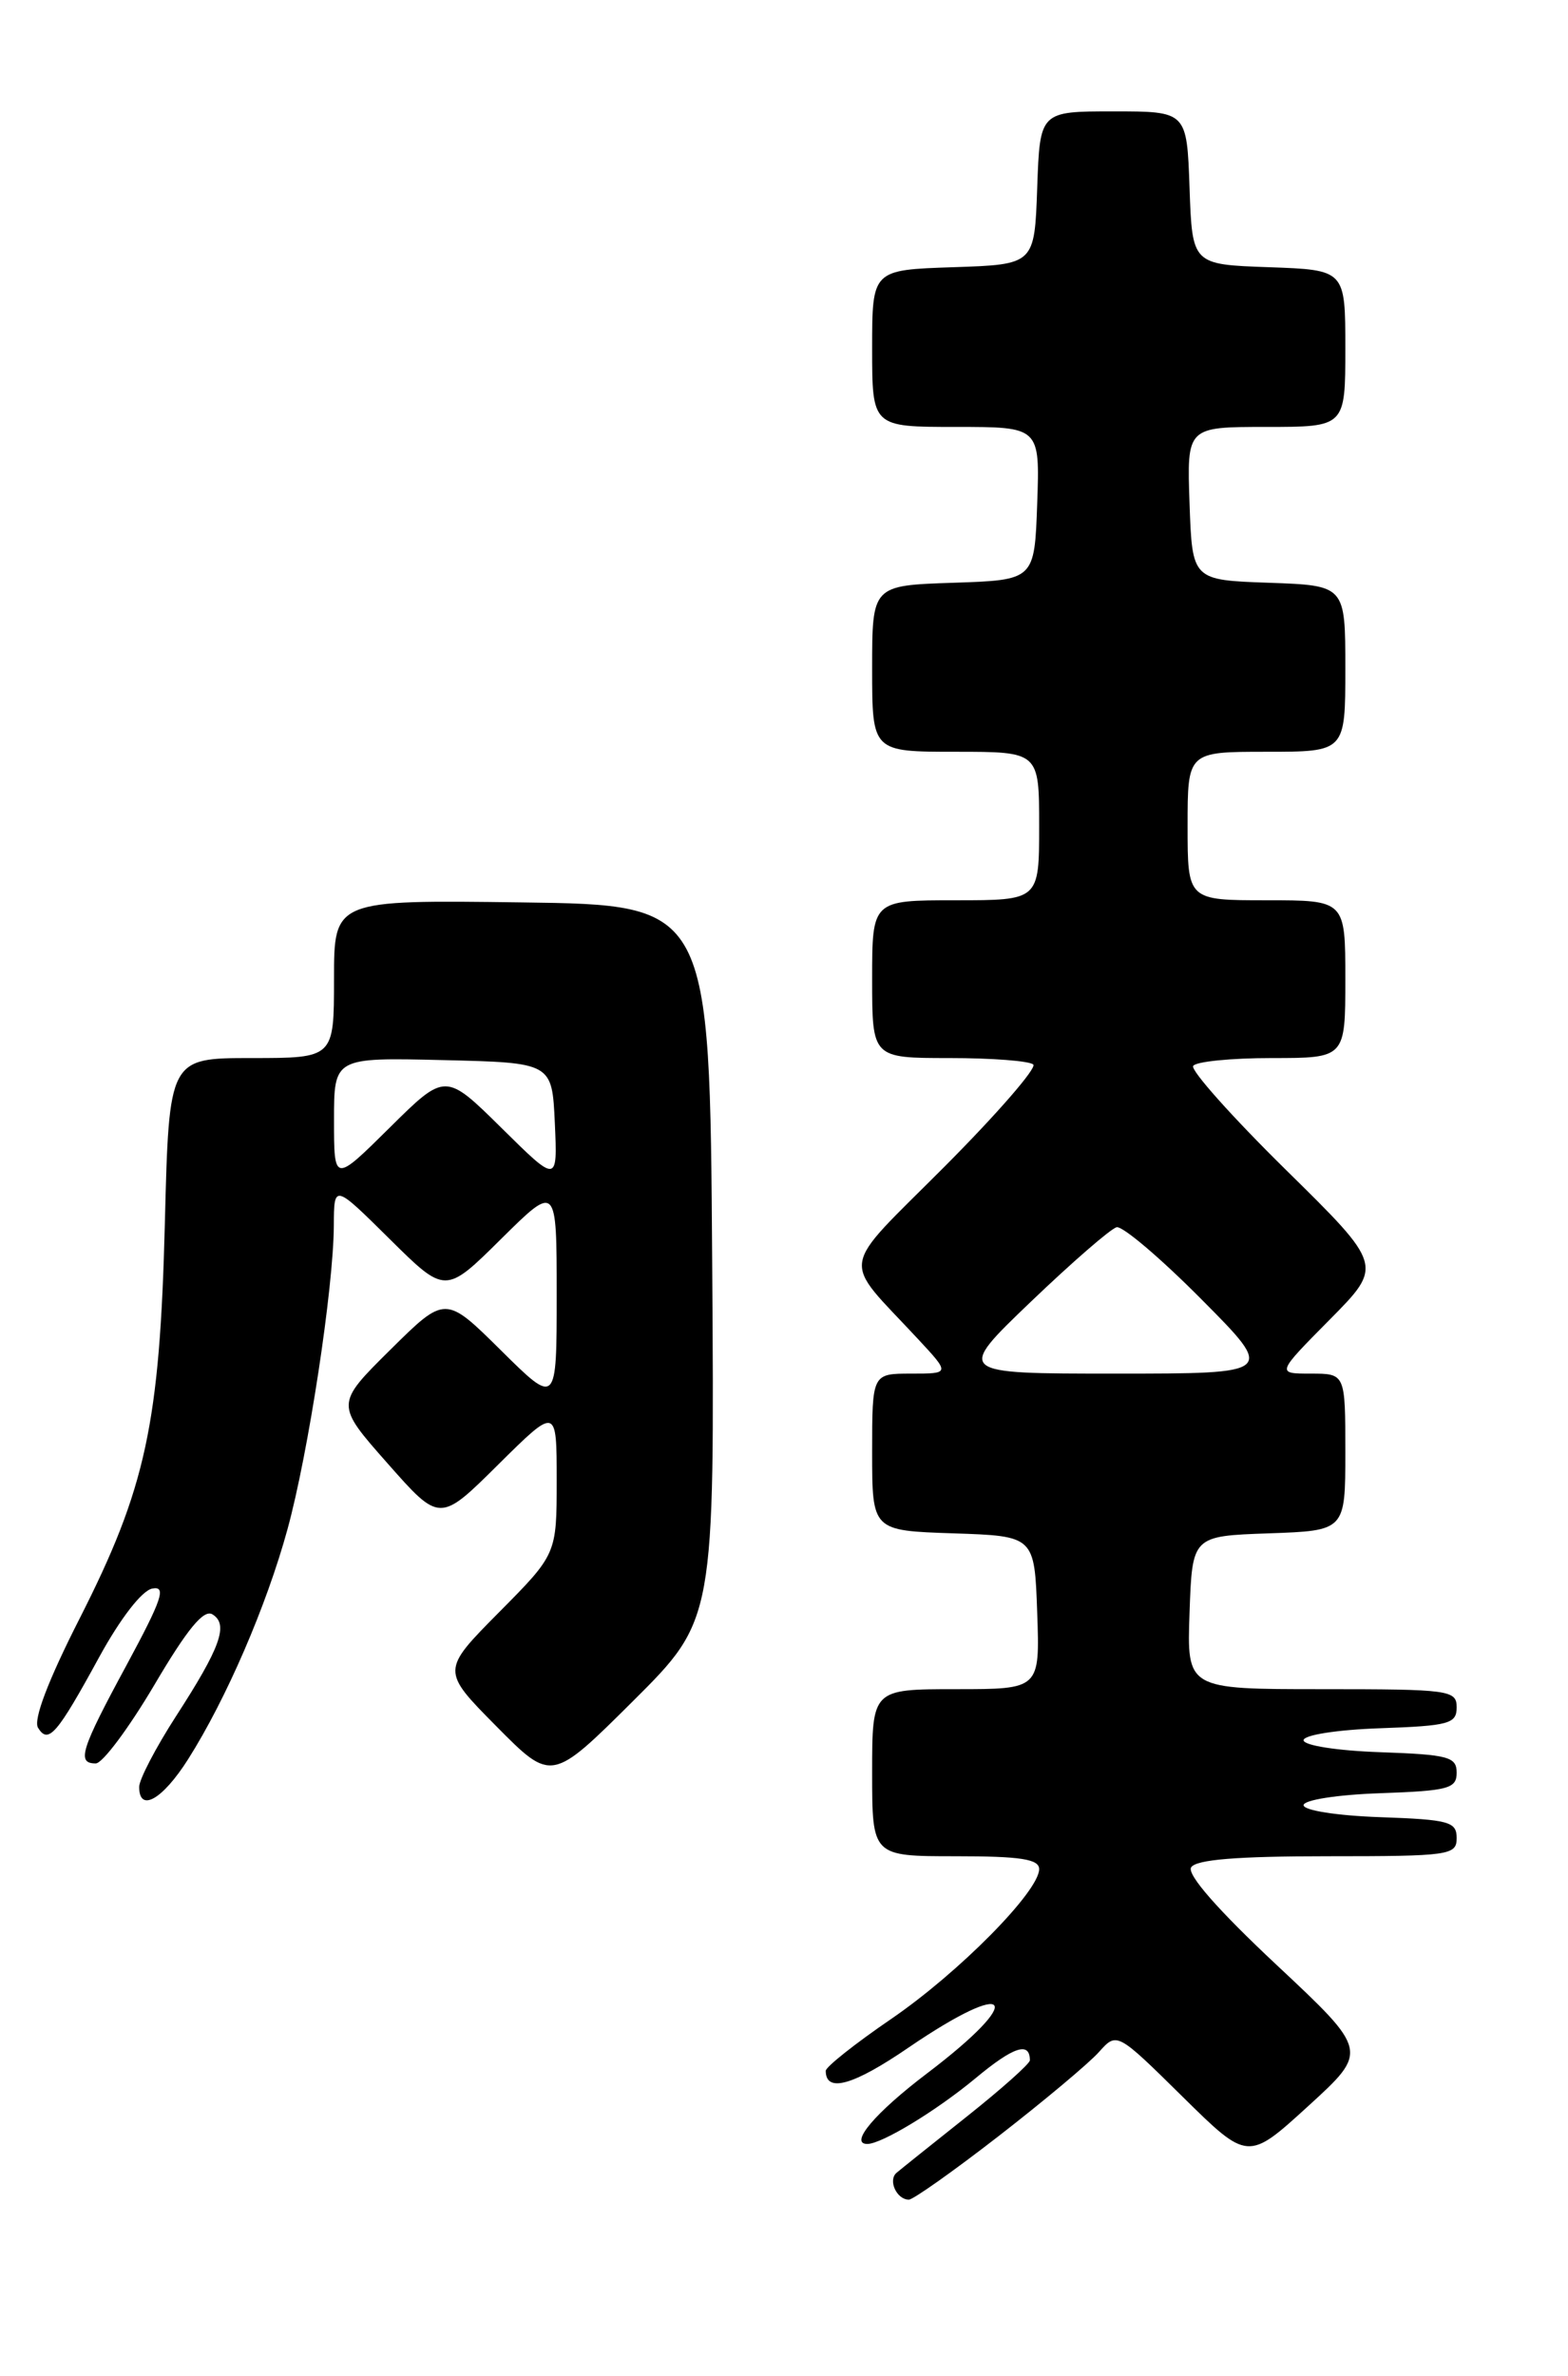 <?xml version="1.0" encoding="UTF-8" standalone="no"?>
<!DOCTYPE svg PUBLIC "-//W3C//DTD SVG 1.1//EN" "http://www.w3.org/Graphics/SVG/1.1/DTD/svg11.dtd" >
<svg xmlns="http://www.w3.org/2000/svg" xmlns:xlink="http://www.w3.org/1999/xlink" version="1.1" viewBox="0 0 169 256">
 <g >
 <path fill="currentColor"
d=" M 107.65 230.14 C 112.52 226.36 117.37 222.30 118.44 221.10 C 120.38 218.93 120.38 218.93 127.44 225.89 C 134.50 232.85 134.50 232.85 141.00 226.92 C 147.50 220.99 147.50 220.99 137.57 211.69 C 131.28 205.80 127.91 201.96 128.38 201.20 C 128.90 200.36 133.32 200.00 143.06 200.00 C 156.24 200.00 157.00 199.89 157.00 198.04 C 157.00 196.28 156.18 196.05 148.75 195.79 C 144.11 195.63 140.50 195.06 140.50 194.50 C 140.50 193.94 144.11 193.37 148.75 193.21 C 156.12 192.95 157.00 192.71 157.00 191.00 C 157.00 189.29 156.12 189.05 148.75 188.79 C 144.11 188.63 140.50 188.06 140.50 187.50 C 140.50 186.94 144.11 186.37 148.75 186.21 C 156.18 185.95 157.00 185.72 157.00 183.96 C 157.00 182.10 156.23 182.00 142.46 182.00 C 127.92 182.00 127.92 182.00 128.21 173.75 C 128.50 165.50 128.50 165.50 136.75 165.21 C 145.00 164.92 145.00 164.92 145.00 156.46 C 145.00 148.00 145.00 148.00 141.28 148.00 C 137.56 148.00 137.56 148.00 143.32 142.18 C 149.08 136.36 149.08 136.36 138.58 126.03 C 132.80 120.34 128.31 115.31 128.60 114.85 C 128.88 114.38 132.69 114.00 137.06 114.00 C 145.00 114.00 145.00 114.00 145.00 105.50 C 145.00 97.00 145.00 97.00 136.50 97.00 C 128.00 97.00 128.00 97.00 128.00 89.00 C 128.00 81.00 128.00 81.00 136.50 81.00 C 145.00 81.00 145.00 81.00 145.00 72.04 C 145.00 63.08 145.00 63.08 136.75 62.79 C 128.50 62.50 128.50 62.50 128.21 54.25 C 127.92 46.00 127.92 46.00 136.46 46.00 C 145.00 46.00 145.00 46.00 145.00 37.54 C 145.00 29.08 145.00 29.08 136.75 28.79 C 128.50 28.50 128.50 28.50 128.21 20.25 C 127.92 12.00 127.92 12.00 120.00 12.00 C 112.08 12.00 112.08 12.00 111.79 20.25 C 111.50 28.50 111.50 28.50 102.75 28.79 C 94.00 29.08 94.00 29.08 94.00 37.54 C 94.00 46.00 94.00 46.00 103.04 46.00 C 112.08 46.00 112.08 46.00 111.79 54.25 C 111.50 62.50 111.50 62.50 102.75 62.79 C 94.00 63.08 94.00 63.08 94.00 72.04 C 94.00 81.00 94.00 81.00 103.00 81.00 C 112.00 81.00 112.00 81.00 112.00 89.00 C 112.00 97.00 112.00 97.00 103.00 97.00 C 94.00 97.00 94.00 97.00 94.00 105.50 C 94.00 114.00 94.00 114.00 102.33 114.00 C 106.92 114.00 110.98 114.31 111.37 114.70 C 111.75 115.08 107.46 120.02 101.84 125.66 C 90.29 137.25 90.60 135.29 98.92 144.25 C 102.41 148.00 102.41 148.00 98.20 148.00 C 94.00 148.00 94.00 148.00 94.00 156.46 C 94.00 164.92 94.00 164.92 102.75 165.21 C 111.50 165.50 111.50 165.50 111.79 173.75 C 112.08 182.00 112.08 182.00 103.04 182.00 C 94.00 182.00 94.00 182.00 94.00 191.00 C 94.00 200.00 94.00 200.00 103.00 200.00 C 110.02 200.00 112.00 200.31 112.00 201.39 C 112.00 203.79 103.32 212.57 96.01 217.56 C 92.15 220.20 89.00 222.70 89.00 223.12 C 89.00 225.53 91.96 224.70 97.93 220.61 C 109.10 212.99 110.71 215.21 99.94 223.38 C 94.34 227.62 91.47 231.00 93.48 231.00 C 95.03 231.00 100.91 227.43 105.13 223.93 C 109.24 220.51 111.00 219.93 111.00 221.99 C 111.00 222.35 107.96 225.06 104.25 228.01 C 100.54 230.96 97.11 233.70 96.64 234.10 C 95.68 234.90 96.64 237.00 97.96 237.00 C 98.42 237.00 102.79 233.91 107.65 230.14 Z  M 20.28 189.54 C 24.39 183.05 28.72 173.03 30.98 164.79 C 33.24 156.56 35.95 138.77 35.98 132.03 C 36.00 127.56 36.00 127.56 42.00 133.50 C 48.00 139.44 48.00 139.44 54.00 133.50 C 60.00 127.56 60.00 127.56 60.00 139.50 C 60.00 151.44 60.00 151.44 54.00 145.50 C 48.00 139.56 48.00 139.56 42.07 145.43 C 36.14 151.30 36.14 151.30 41.77 157.67 C 47.40 164.05 47.40 164.05 53.70 157.80 C 60.00 151.56 60.00 151.56 60.00 159.50 C 60.00 167.45 60.00 167.45 53.78 173.72 C 47.56 180.00 47.56 180.00 53.50 186.00 C 59.45 192.01 59.45 192.01 68.24 183.27 C 77.02 174.52 77.02 174.52 76.76 136.01 C 76.50 97.50 76.50 97.50 56.25 97.23 C 36.00 96.96 36.00 96.96 36.00 105.48 C 36.00 114.00 36.00 114.00 27.11 114.00 C 18.22 114.00 18.22 114.00 17.77 131.75 C 17.22 153.43 15.73 160.32 8.55 174.45 C 5.18 181.08 3.57 185.31 4.10 186.16 C 5.21 187.96 6.14 186.88 10.71 178.51 C 12.98 174.37 15.30 171.37 16.41 171.16 C 17.96 170.86 17.48 172.29 13.65 179.39 C 8.69 188.55 8.24 190.00 10.32 190.00 C 11.05 190.00 13.88 186.20 16.62 181.57 C 20.19 175.51 21.96 173.36 22.90 173.94 C 24.66 175.02 23.77 177.50 18.96 184.93 C 16.78 188.31 15.00 191.73 15.00 192.53 C 15.00 195.33 17.51 193.91 20.28 189.54 Z  M 111.11 140.25 C 115.56 135.99 119.72 132.38 120.35 132.23 C 120.98 132.07 125.09 135.56 129.48 139.98 C 137.45 148.00 137.45 148.00 120.24 148.00 C 103.02 148.00 103.02 148.00 111.11 140.25 Z  M 36.00 120.69 C 36.00 113.94 36.00 113.94 47.75 114.22 C 59.50 114.50 59.50 114.50 59.80 121.00 C 60.09 127.50 60.09 127.50 54.05 121.53 C 48.00 115.56 48.00 115.56 42.00 121.50 C 36.00 127.44 36.00 127.44 36.00 120.69 Z "/>
</g>
</svg>